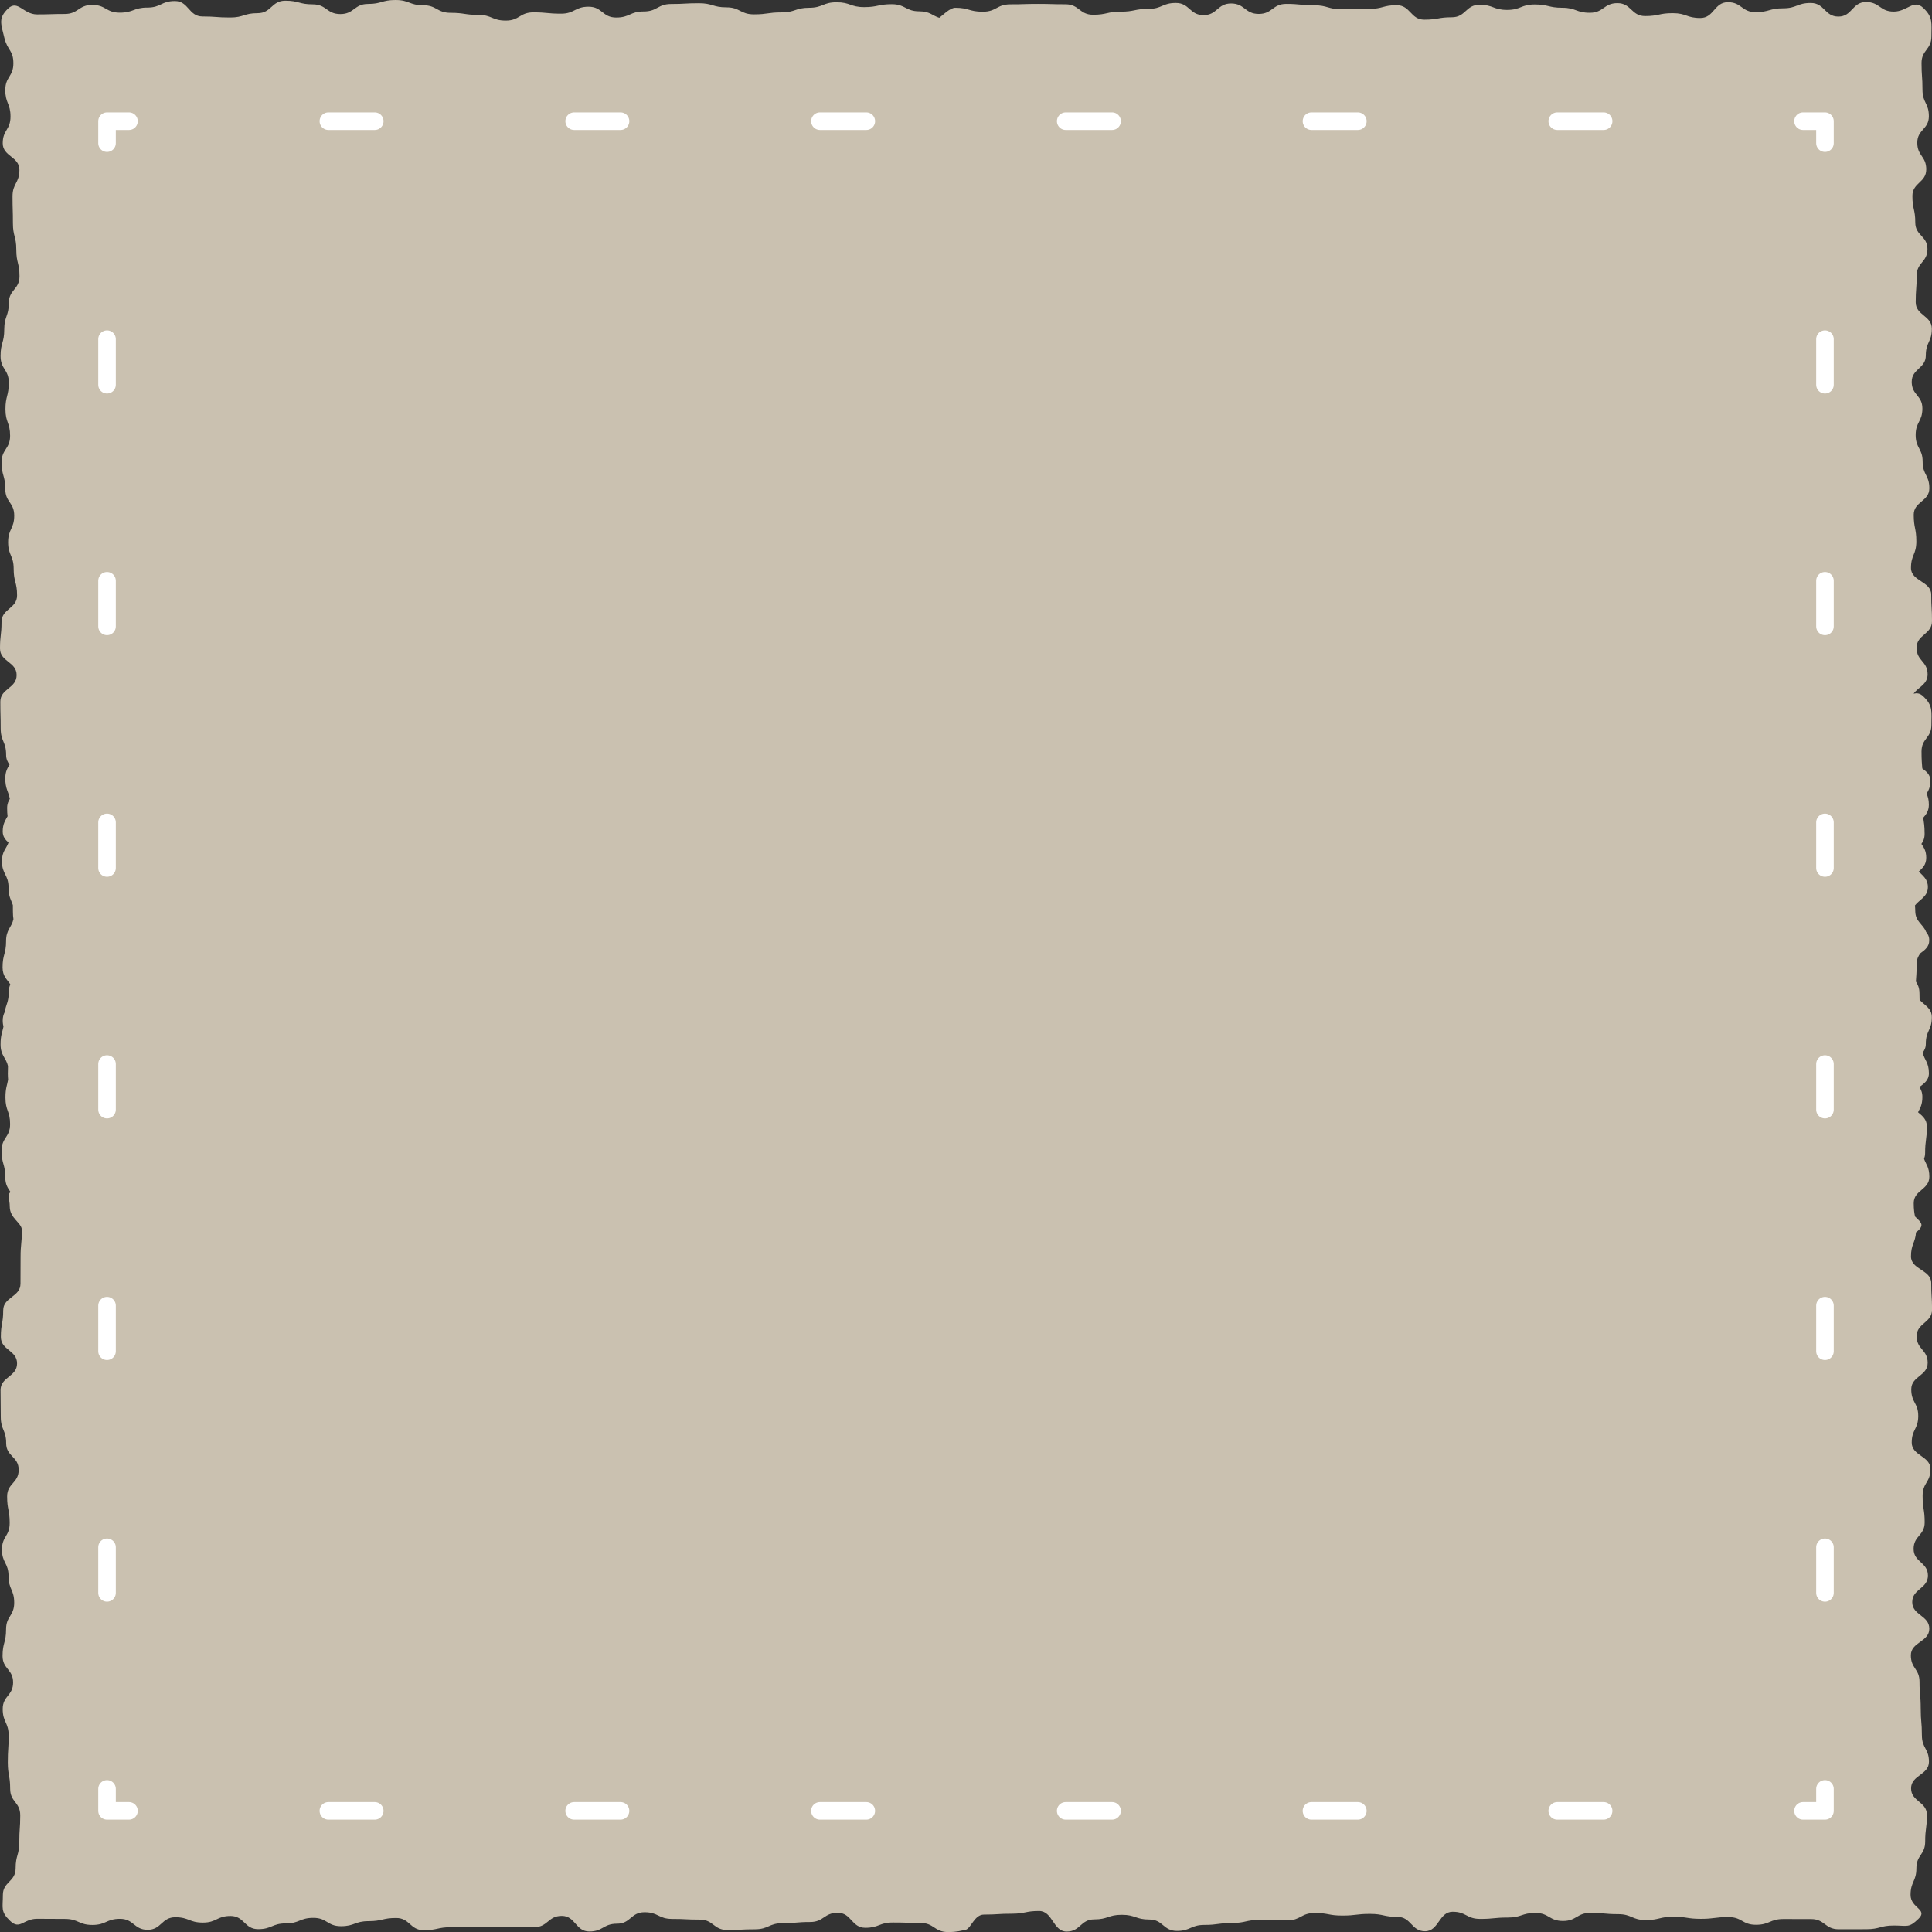 <?xml version="1.0" encoding="utf-8"?>
<!-- Generator: Adobe Illustrator 16.0.0, SVG Export Plug-In . SVG Version: 6.00 Build 0)  -->
<!DOCTYPE svg PUBLIC "-//W3C//DTD SVG 1.1//EN" "http://www.w3.org/Graphics/SVG/1.1/DTD/svg11.dtd">
<svg version="1.1" id="Layer_1" xmlns="http://www.w3.org/2000/svg" xmlns:xlink="http://www.w3.org/1999/xlink" x="0px" y="0px"
	 width="264px" height="264px" viewBox="0 0 264 264" enable-background="new 0 0 264 264" xml:space="preserve">
<rect x="0" y="0" width="264" height="264" fill="#333333" stroke="none"/>
<g>
	<path fill="#CAC1B0" d="M263.895,175.318c0-1.816-2.766-1.816-2.766-3.633c0-1.67,0.592-1.863,0.686-3.293
		c0.123-0.088,0.211-0.146,0.34-0.281c0.879-0.844,0.141-1.23-0.475-1.887c-0.088-0.457-0.176-0.902-0.176-1.811
		c0-1.816,2.133-1.816,2.133-3.627c0-1.277-0.451-1.676-0.721-2.432c0.076-0.234,0.146-0.451,0.146-0.785
		c0-1.822,0.24-1.822,0.24-3.633c0-0.99-0.615-1.441-1.207-1.951c0.27-0.557,0.592-1.002,0.592-2.098
		c0-0.621-0.188-1.002-0.41-1.342c0.639-0.48,1.301-0.932,1.301-1.887c0-1.482-0.609-1.805-0.855-2.824
		c0.246-0.305,0.434-0.68,0.434-1.195c0-1.834,0.82-1.834,0.82-3.645c0-1.242-1.02-1.652-1.67-2.367
		c-0.006-0.24-0.018-0.504-0.018-0.873c0-0.791-0.234-1.219-0.486-1.635c0.035-0.727,0.105-1.119,0.105-2.385
		c0-0.697,0.234-1.102,0.498-1.471c0.621-0.451,1.219-0.896,1.219-1.775c0-0.504-0.176-0.85-0.428-1.143
		c-0.393-1.061-1.482-1.383-1.482-2.871c0-0.328-0.023-0.521-0.047-0.744c0.621-0.82,1.77-1.189,1.77-2.52
		c0-1.084-0.686-1.541-1.242-2.109c0.504-0.475,1.02-0.932,1.02-1.893c0-0.949-0.34-1.418-0.662-1.893
		c0.246-0.346,0.439-0.732,0.439-1.377c0-1.143-0.111-1.582-0.188-2.197c0.381-0.445,0.768-0.908,0.768-1.787
		c0-0.709-0.146-1.125-0.311-1.5c0.258-0.434,0.521-0.896,0.521-1.77c0-0.826-0.545-1.26-1.107-1.676
		c-0.053-0.68-0.105-1.107-0.105-2.32c0-1.811,1.348-1.811,1.348-3.621s0.246-2.631-1.096-3.902
		c-0.48-0.475-0.914-0.475-1.336-0.375c0.609-0.896,1.916-1.236,1.916-2.643c0-1.816-1.506-1.816-1.506-3.627
		c0-1.822,2.104-1.822,2.104-3.645c0-1.805-0.105-1.805-0.105-3.633c0-1.816-2.766-1.816-2.766-3.627
		c0-1.816,0.732-1.816,0.732-3.639c0-1.811-0.357-1.811-0.357-3.633c0-1.816,2.133-1.816,2.133-3.621
		c0-1.828-0.914-1.828-0.914-3.639c0-1.816-0.955-1.816-0.955-3.633c0-1.822,0.92-1.822,0.92-3.633s-1.459-1.811-1.459-3.639
		c0-1.805,1.928-1.805,1.928-3.615c0-1.828,0.82-1.828,0.82-3.639c0-1.816-2.203-1.816-2.203-3.633s0.135-1.816,0.135-3.633
		c0-1.811,1.471-1.811,1.471-3.627s-1.664-1.816-1.664-3.627c0-1.816-0.393-1.816-0.393-3.633s1.893-1.816,1.893-3.633
		s-1.225-1.816-1.225-3.639c0-1.811,1.582-1.811,1.582-3.615c0-1.816-0.873-1.816-0.873-3.639c0-1.811-0.129-1.811-0.129-3.627
		c0-1.811,1.348-1.811,1.348-3.627c0-1.811,0.246-2.631-1.096-3.896c-1.336-1.289-2.162,0.486-4.055,0.486s-1.893-1.307-3.785-1.307
		c-1.887,0-1.887,1.992-3.773,1.992c-1.881,0-1.881-1.863-3.773-1.863s-1.893,0.727-3.773,0.727c-1.893,0-1.893,0.527-3.773,0.527
		c-1.893,0-1.893-1.359-3.779-1.359s-1.887,2.162-3.773,2.162s-1.887-0.662-3.773-0.662s-1.887,0.398-3.768,0.398
		c-1.887,0-1.887-1.77-3.779-1.77c-1.881,0-1.881,1.318-3.773,1.318c-1.881,0-1.881-0.686-3.762-0.686
		c-1.893,0-1.893-0.451-3.768-0.451c-1.898,0-1.898,0.744-3.773,0.744c-1.887,0-1.887-0.703-3.773-0.703
		c-1.881,0-1.881,1.711-3.773,1.711c-1.887,0-1.887,0.328-3.768,0.328c-1.887,0-1.887-1.98-3.779-1.98
		c-1.881,0-1.881,0.504-3.773,0.504c-1.881,0-1.881,0.047-3.773,0.047c-1.875,0-1.875-0.539-3.756-0.539
		c-1.893,0-1.893-0.188-3.785-0.188c-1.881,0-1.881,1.371-3.762,1.371c-1.893,0-1.893-1.43-3.779-1.43
		c-1.881,0-1.881,1.594-3.768,1.594c-1.893,0-1.893-1.664-3.773-1.664s-1.881,0.809-3.768,0.809c-1.881,0-1.881,0.381-3.768,0.381
		s-1.887,0.422-3.768,0.422c-1.893,0-1.893-1.43-3.773-1.43s-1.881-0.053-3.773-0.053c-1.881,0-1.881,0.059-3.768,0.059
		c-1.875,0-1.875,1.008-3.768,1.008c-1.887,0-1.887-0.539-3.773-0.539c-0.715,0-1.775,1.09-2.168,1.371
		c-0.926-0.281-1.277-0.885-2.719-0.885c-1.893,0-1.893-0.973-3.773-0.973c-1.887,0-1.887,0.398-3.773,0.398
		c-1.881,0-1.881-0.662-3.773-0.662c-1.869,0-1.869,0.75-3.756,0.75c-1.881,0-1.881,0.633-3.762,0.633
		c-1.887,0-1.887,0.27-3.762,0.27c-1.887,0-1.887-0.961-3.768-0.961c-1.875,0-1.875-0.562-3.762-0.562s-1.887,0.105-3.773,0.105
		c-1.881,0-1.881,1.02-3.768,1.02S86.075,2.396,84.2,2.396c-1.893,0-1.893-1.482-3.768-1.482c-1.893,0-1.893,0.955-3.773,0.955
		s-1.881-0.182-3.773-0.182c-1.881,0-1.881,1.125-3.768,1.125s-1.887-0.779-3.768-0.779c-1.887,0-1.887-0.281-3.762-0.281
		c-1.893,0-1.893-1.037-3.773-1.037C55.928,0.715,55.928,0,54.047,0c-1.887,0-1.887,0.539-3.773,0.539
		c-1.875,0-1.875,1.383-3.762,1.383c-1.881,0-1.881-1.33-3.773-1.33c-1.881,0-1.881-0.498-3.756-0.498
		c-1.893,0-1.893,1.705-3.773,1.705c-1.89,0-1.89,0.592-3.768,0.592c-1.89,0-1.89-0.141-3.771-0.141c-1.89,0-1.89-2.109-3.768-2.109
		c-1.89,0-1.89,0.891-3.768,0.891c-1.884,0-1.884,0.697-3.771,0.697c-1.881,0-1.881-1.061-3.765-1.061
		c-1.881,0-1.881,1.242-3.765,1.242c-1.89,0-1.89,0.059-3.771,0.059c-1.89,0-2.628-2.074-3.964-0.797
		C-0.237,2.467,0.106,3.188,0.598,5.18c0.434,1.758,1.23,1.664,1.23,3.48c0,1.811-1.104,1.811-1.104,3.639
		c0,1.822,0.712,1.822,0.712,3.627c0,1.828-1.063,1.828-1.063,3.645s2.279,1.816,2.279,3.645c0,1.811-0.94,1.811-0.94,3.627
		s0.053,1.816,0.053,3.639c0,1.816,0.463,1.816,0.463,3.633s0.437,1.816,0.437,3.633c0,1.828-1.456,1.828-1.456,3.639
		c0,1.816-0.627,1.816-0.627,3.627c0,1.828-0.504,1.828-0.504,3.633c0,1.828,1.125,1.828,1.125,3.633
		c0,1.828-0.457,1.828-0.457,3.639c0,1.816,0.636,1.816,0.636,3.633c0,1.811-1.166,1.811-1.166,3.633c0,1.811,0.51,1.811,0.51,3.639
		c0,1.816,1.219,1.816,1.219,3.633c0,1.811-0.835,1.811-0.835,3.633c0,1.811,0.759,1.811,0.759,3.633
		c0,1.816,0.466,1.816,0.466,3.633s-2.124,1.816-2.124,3.639C0.208,86.801,0,86.801,0,88.623c0,1.805,2.273,1.805,2.273,3.615
		c0,1.834-2.227,1.834-2.227,3.645c0,1.822,0.047,1.822,0.047,3.627c0,1.816,0.744,1.816,0.744,3.627
		c0,0.615,0.211,1.002,0.469,1.342c-0.281,0.48-0.583,0.938-0.583,1.881c0,1.465,0.445,1.793,0.621,2.807
		c-0.199,0.316-0.369,0.68-0.369,1.242c0,0.492,0.023,0.838,0.062,1.125c-0.299,0.568-0.665,1.02-0.665,2.098
		c0,0.709,0.372,1.125,0.791,1.5c-0.296,0.85-0.896,1.189-0.896,2.543c0,1.816,0.902,1.816,0.902,3.627
		c0,1.26,0.36,1.67,0.589,2.379c0.006,0.246,0.006,0.504,0.006,0.867c0,0.439,0.029,0.773,0.073,1.049
		c-0.246,1.137-1.005,1.43-1.005,2.965c0,1.828-0.48,1.828-0.48,3.633c0,1.225,0.63,1.641,1.058,2.314
		c-0.114,0.264-0.202,0.545-0.202,0.943c0,1.482-0.404,1.799-0.56,2.836c-0.158,0.305-0.275,0.668-0.275,1.166
		c0,0.357,0.05,0.604,0.1,0.838c-0.149,0.756-0.396,1.148-0.396,2.42c0,1.529,0.762,1.822,1.014,2.953
		c-0.015,0.281-0.021,0.615-0.021,1.061c0,0.334,0.021,0.557,0.038,0.809c-0.132,0.768-0.363,1.148-0.363,2.449
		c0,1.816,0.636,1.816,0.636,3.627c0,1.816-1.166,1.816-1.166,3.639c0,1.811,0.51,1.811,0.51,3.639c0,1.002,0.366,1.459,0.7,1.98
		c-0.483,0.51-0.091,0.967-0.091,1.998c0,1.646,1.655,2.197,1.655,3.229v0.059c0,1.805-0.176,1.805-0.176,3.633
		c0,1.816-0.012,1.816-0.012,3.627c0,1.816-2.361,1.816-2.361,3.639c0,1.811-0.322,1.811-0.322,3.639
		c0,1.805,2.215,1.805,2.215,3.615c0,1.828-2.256,1.828-2.256,3.645s0.029,1.816,0.029,3.633s0.738,1.816,0.738,3.627
		s1.711,1.811,1.711,3.633s-1.579,1.822-1.579,3.633c0,1.816,0.349,1.816,0.349,3.633s-1.058,1.816-1.058,3.633
		s0.902,1.816,0.902,3.633s0.773,1.816,0.773,3.627c0,1.816-1.11,1.816-1.11,3.633c0,1.828-0.48,1.828-0.48,3.639
		c0,1.799,1.441,1.799,1.441,3.627c0,1.811-1.421,1.811-1.421,3.621c0,1.828,0.814,1.828,0.814,3.639
		c0,1.805-0.117,1.805-0.117,3.633c0,1.816,0.322,1.816,0.322,3.633s1.377,1.816,1.377,3.627c0,1.816-0.129,1.816-0.129,3.633
		c0,1.811-0.501,1.811-0.501,3.615c0,1.828-1.743,1.828-1.743,3.633c0,1.811-0.343,2.268,0.99,3.545
		c1.339,1.295,1.796-0.287,3.691-0.287c1.887,0,1.887,0.018,3.782,0.018c1.884,0,1.884,0.826,3.773,0.826
		c1.887,0,1.887-0.838,3.776-0.838s1.89,1.5,3.773,1.5c1.89,0,1.89-1.717,3.776-1.717s1.887,0.732,3.776,0.732
		c1.887,0,1.887-0.908,3.773-0.908s1.887,1.805,3.768,1.805c1.89,0,1.89-0.785,3.776-0.785c1.893,0,1.893-0.762,3.773-0.762
		c1.887,0,1.887,1.143,3.773,1.143c1.881,0,1.881-0.691,3.768-0.691s1.887-0.434,3.768-0.434c1.887,0,1.887,1.67,3.773,1.67
		c1.881,0,1.881-0.41,3.768-0.41h3.768h3.779h3.768c1.887,0,1.887-1.547,3.779-1.547c1.875,0,1.875,2.133,3.762,2.133
		c1.893,0,1.893-1.061,3.779-1.061c1.881,0,1.881-1.57,3.768-1.57c1.893,0,1.893,0.914,3.779,0.914c1.875,0,1.875,0.094,3.768,0.094
		c1.875,0,1.875,1.424,3.768,1.424c1.887,0,1.887-0.1,3.762-0.1c1.893,0,1.893-0.832,3.779-0.832c1.881,0,1.881-0.164,3.768-0.164
		s1.887-1.26,3.768-1.26c1.887,0,1.887,2.051,3.773,2.051s1.887-0.721,3.773-0.721c1.875,0,1.875,0.059,3.762,0.059
		c1.881,0,1.881,1.242,3.768,1.242c1.295,0,1.723-0.188,2.455-0.311v-0.006c0.732-0.287,1.166-2.068,2.455-2.068
		c1.881,0,1.881-0.117,3.762-0.117c1.887,0,1.887-0.375,3.768-0.375c1.887,0,1.887,2.812,3.773,2.812s1.887-1.664,3.768-1.664
		c1.887,0,1.887-0.627,3.762-0.627c1.881,0,1.881,0.645,3.768,0.645c1.875,0,1.875,1.559,3.768,1.559c1.869,0,1.869-0.82,3.756-0.82
		s1.887-0.264,3.768-0.264s1.881-0.422,3.768-0.422c1.881,0,1.881,0.064,3.768,0.064c1.875,0,1.875-1.008,3.773-1.008
		c1.875,0,1.875,0.352,3.768,0.352c1.881,0,1.881-0.229,3.768-0.229c1.875,0,1.875,0.41,3.768,0.41c1.881,0,1.881,1.963,3.762,1.963
		c1.893,0,1.893-2.666,3.773-2.666s1.881,0.979,3.773,0.979c1.875,0,1.875-0.188,3.773-0.188c1.875,0,1.875-0.627,3.762-0.627
		c1.881,0,1.881,1.096,3.762,1.096c1.887,0,1.887-1.107,3.768-1.107s1.881,0.176,3.773,0.176c1.881,0,1.881,0.803,3.773,0.803
		c1.875,0,1.875-0.451,3.762-0.451c1.881,0,1.881,0.287,3.773,0.287c1.875,0,1.875-0.24,3.768-0.24c1.881,0,1.881,1.055,3.756,1.055
		c1.893,0,1.893-0.791,3.768-0.791c1.893,0,1.893,0.006,3.768,0.006c1.881,0,1.881,1.395,3.773,1.395
		c1.881,0,1.881-0.006,3.762-0.006c1.893,0,1.893-0.504,3.768-0.504c1.893,0,2.045,0.369,3.381-0.926s-1.09-1.441-1.09-3.258
		c0-1.828,0.797-1.828,0.797-3.656c0-1.816,1.201-1.816,1.201-3.639s0.24-1.822,0.24-3.633c0-1.822-2.168-1.822-2.168-3.633
		c0-1.822,2.443-1.822,2.443-3.639c0-1.811-0.967-1.811-0.967-3.639c0-1.816-0.158-1.816-0.158-3.633
		c0-1.828-0.164-1.828-0.164-3.645c0-1.811-1.184-1.811-1.184-3.627c0-1.822,2.52-1.822,2.52-3.633c0-1.828-2.332-1.828-2.332-3.639
		c0-1.816,2.145-1.816,2.145-3.633s-1.957-1.816-1.957-3.633s1.512-1.816,1.512-3.627s-0.281-1.811-0.281-3.627
		s1.072-1.816,1.072-3.645c0-1.816-2.561-1.816-2.561-3.633c0-1.811,0.891-1.811,0.891-3.633c0-1.811-0.955-1.811-0.955-3.639
		c0-1.816,2.244-1.816,2.244-3.627c0-1.816-1.506-1.816-1.506-3.633c0-1.811,2.104-1.811,2.104-3.645
		C264,177.135,263.895,177.135,263.895,175.318z"/>
	<g>
		<g>
			<polyline fill="none" stroke="#FFFFFF" stroke-width="2.4" stroke-linecap="round" stroke-linejoin="round" points="
				249.375,244.447 249.375,247.447 246.375,247.447 			"/>
			
				<line fill="none" stroke="#FFFFFF" stroke-width="2.4" stroke-linecap="round" stroke-linejoin="round" stroke-dasharray="6.337,27.247" x1="219.128" y1="247.447" x2="31.249" y2="247.447"/>
			<polyline fill="none" stroke="#FFFFFF" stroke-width="2.4" stroke-linecap="round" stroke-linejoin="round" points="
				17.625,247.447 14.625,247.447 14.625,244.447 			"/>
			
				<line fill="none" stroke="#FFFFFF" stroke-width="2.4" stroke-linecap="round" stroke-linejoin="round" stroke-dasharray="6.23,26.787" x1="14.625" y1="217.66" x2="14.625" y2="32.952"/>
			<polyline fill="none" stroke="#FFFFFF" stroke-width="2.4" stroke-linecap="round" stroke-linejoin="round" points="
				14.625,19.559 14.625,16.559 17.625,16.559 			"/>
			
				<line fill="none" stroke="#FFFFFF" stroke-width="2.4" stroke-linecap="round" stroke-linejoin="round" stroke-dasharray="6.337,27.247" x1="44.873" y1="16.559" x2="232.751" y2="16.559"/>
			<polyline fill="none" stroke="#FFFFFF" stroke-width="2.4" stroke-linecap="round" stroke-linejoin="round" points="
				246.375,16.559 249.375,16.559 249.375,19.559 			"/>
			
				<line fill="none" stroke="#FFFFFF" stroke-width="2.4" stroke-linecap="round" stroke-linejoin="round" stroke-dasharray="6.23,26.787" x1="249.375" y1="46.346" x2="249.375" y2="231.054"/>
		</g>
	</g>
</g>
</svg>
